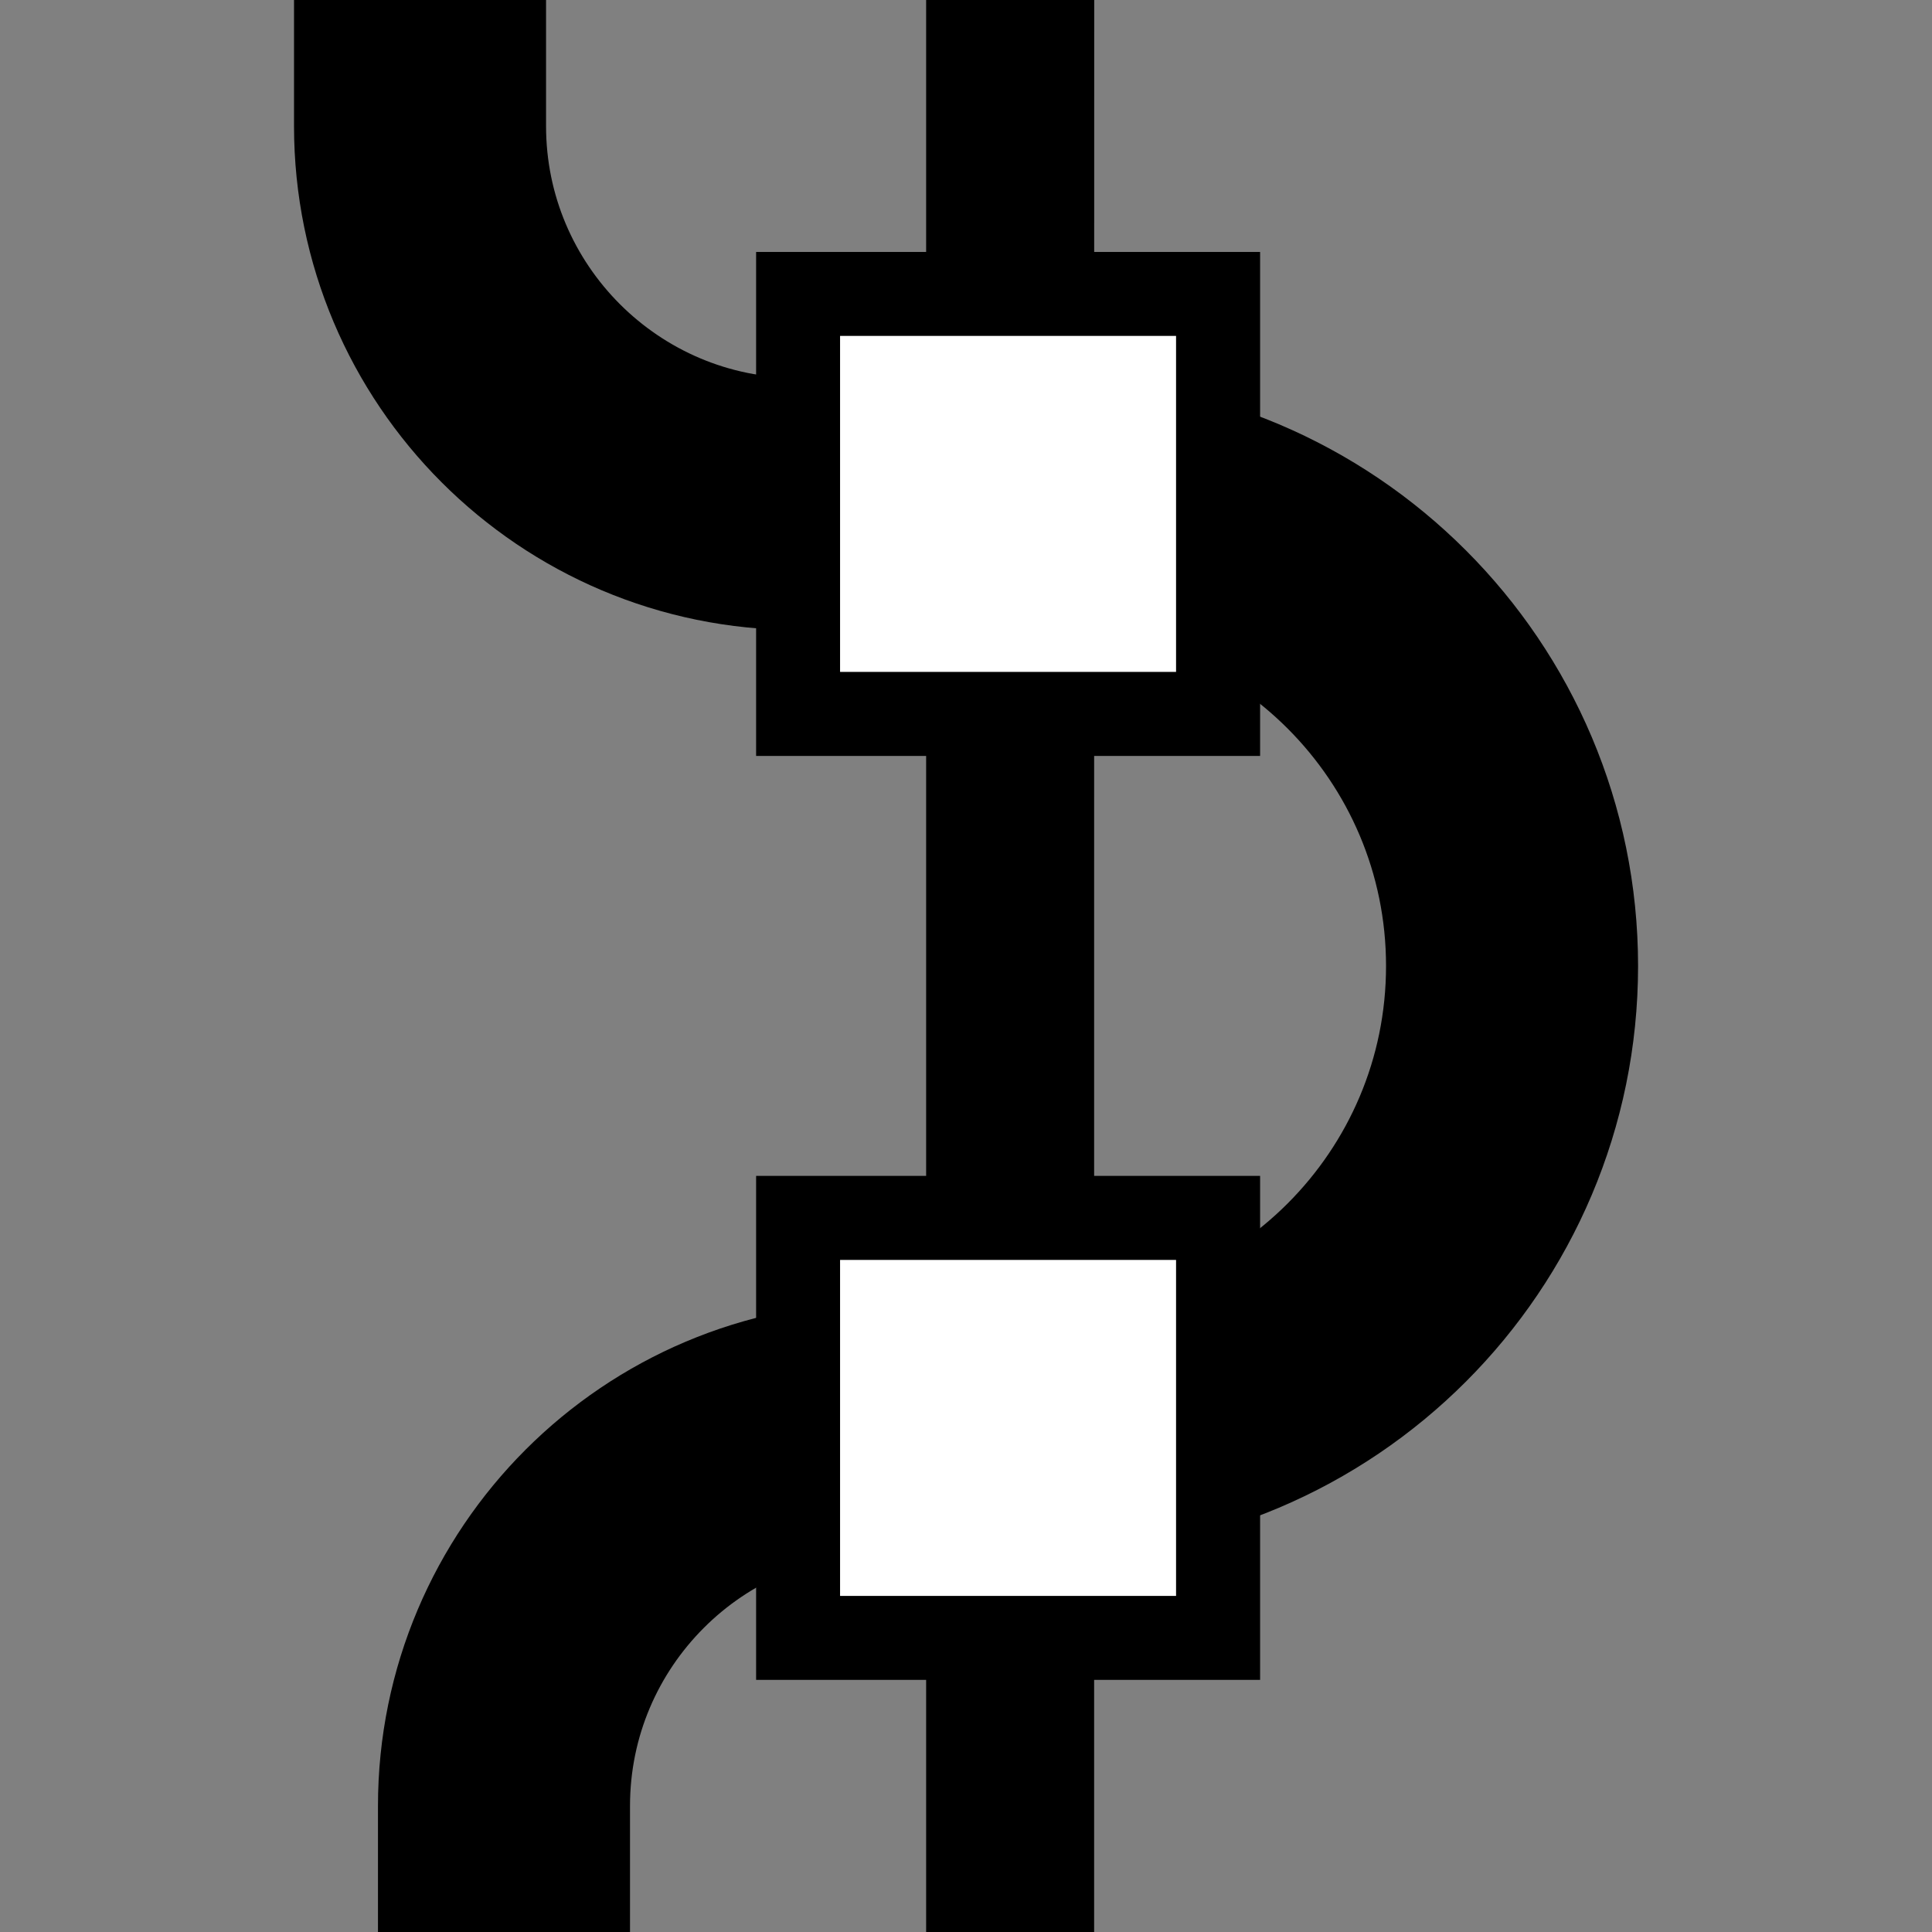 <?xml version="1.0" encoding="UTF-8" standalone="no"?>
<!-- Created with Inkscape (http://www.inkscape.org/) -->

<svg
   xmlns:dc="http://purl.org/dc/elements/1.1/"
   xmlns:cc="http://creativecommons.org/ns#"
   xmlns:rdf="http://www.w3.org/1999/02/22-rdf-syntax-ns#"
   xmlns:svg="http://www.w3.org/2000/svg"
   xmlns="http://www.w3.org/2000/svg"
   xmlns:sodipodi="http://sodipodi.sourceforge.net/DTD/sodipodi-0.dtd"
   xmlns:inkscape="http://www.inkscape.org/namespaces/inkscape"
   version="1.0"
   width="22"
   height="22"
   id="svg8472"
   inkscape:version="0.48+devel r12387"
   sodipodi:docname="node-align-vertical.svg">
  <rect width="100%" height="100%" fill="#808080" stroke="none"/>
  <sodipodi:namedview
     pagecolor="#ffffff"
     bordercolor="#666666"
     borderopacity="1"
     objecttolerance="10"
     gridtolerance="10"
     guidetolerance="10"
     inkscape:pageopacity="0"
     inkscape:pageshadow="2"
     inkscape:window-width="1366"
     inkscape:window-height="714"
     id="namedview58"
     showgrid="false"
     inkscape:zoom="42.909092"
     inkscape:cx="5.6366324"
     inkscape:cy="16.171998"
     inkscape:window-x="0"
     inkscape:window-y="30"
     inkscape:window-maximized="1"
     inkscape:current-layer="svg8472" />
  <defs
     id="defs8474" />
  <path
     style="fill:#000000;fill-opacity:1;stroke:none;display:inline"
     d="m 10.546,0 0,10.522 0,0.957 0,10.522 1.913,0 0,-10.522 0,-0.957 L 12.46,0 10.546,0 Z"
     id="path10525"
     inkscape:connector-curvature="0" />
  <path
     style="fill:none;stroke:#000000;stroke-width:2.87;stroke-linecap:square;stroke-linejoin:miter;stroke-miterlimit:4;stroke-opacity:1;stroke-dashoffset:0"
     id="path10531"
     inkscape:connector-curvature="0"
     d="m 9.087,5.739 c -2.376,0 -4.304,-1.928 -4.304,-4.304" />
  <path
     style="fill:none;stroke:#000000;stroke-width:2.87;stroke-linecap:square;stroke-linejoin:miter;stroke-miterlimit:4;stroke-opacity:1;stroke-dashoffset:0"
     id="path10537"
     inkscape:connector-curvature="0"
     d="m 11.957,5.739 c 2.904,0 5.261,2.357 5.261,5.261 0,2.904 -2.357,5.261 -5.261,5.261" />
  <path
     style="fill:none;stroke:#000000;stroke-width:2.87;stroke-linecap:square;stroke-linejoin:miter;stroke-miterlimit:4;stroke-opacity:1;stroke-dashoffset:0"
     id="path10543"
     inkscape:connector-curvature="0"
     d="m 10.043,16.261 c -2.376,0 -4.304,1.928 -4.304,4.304" />
  <rect
     style="fill:#000000;fill-opacity:1;stroke:none"
     id="rect9762"
     y="2.869"
     x="8.61"
     ry="0"
     rx="0"
     height="5.739"
     width="5.739" />
  <rect
     style="fill:#000000;fill-opacity:1;stroke:none"
     id="rect9772"
     y="13.39"
     x="8.61"
     ry="0"
     rx="0"
     height="5.739"
     width="5.739" />
  <rect
     width="3.826"
     height="3.826"
     rx="0"
     ry="0"
     x="9.566"
     y="3.825"
     id="rect4131"
     style="fill:#ffffff;fill-opacity:1;stroke:none" />
  <rect
     width="3.826"
     height="3.826"
     rx="0"
     ry="0"
     x="9.566"
     y="14.347"
     id="rect4133"
     style="fill:#ffffff;fill-opacity:1;stroke:none" />
</svg>
